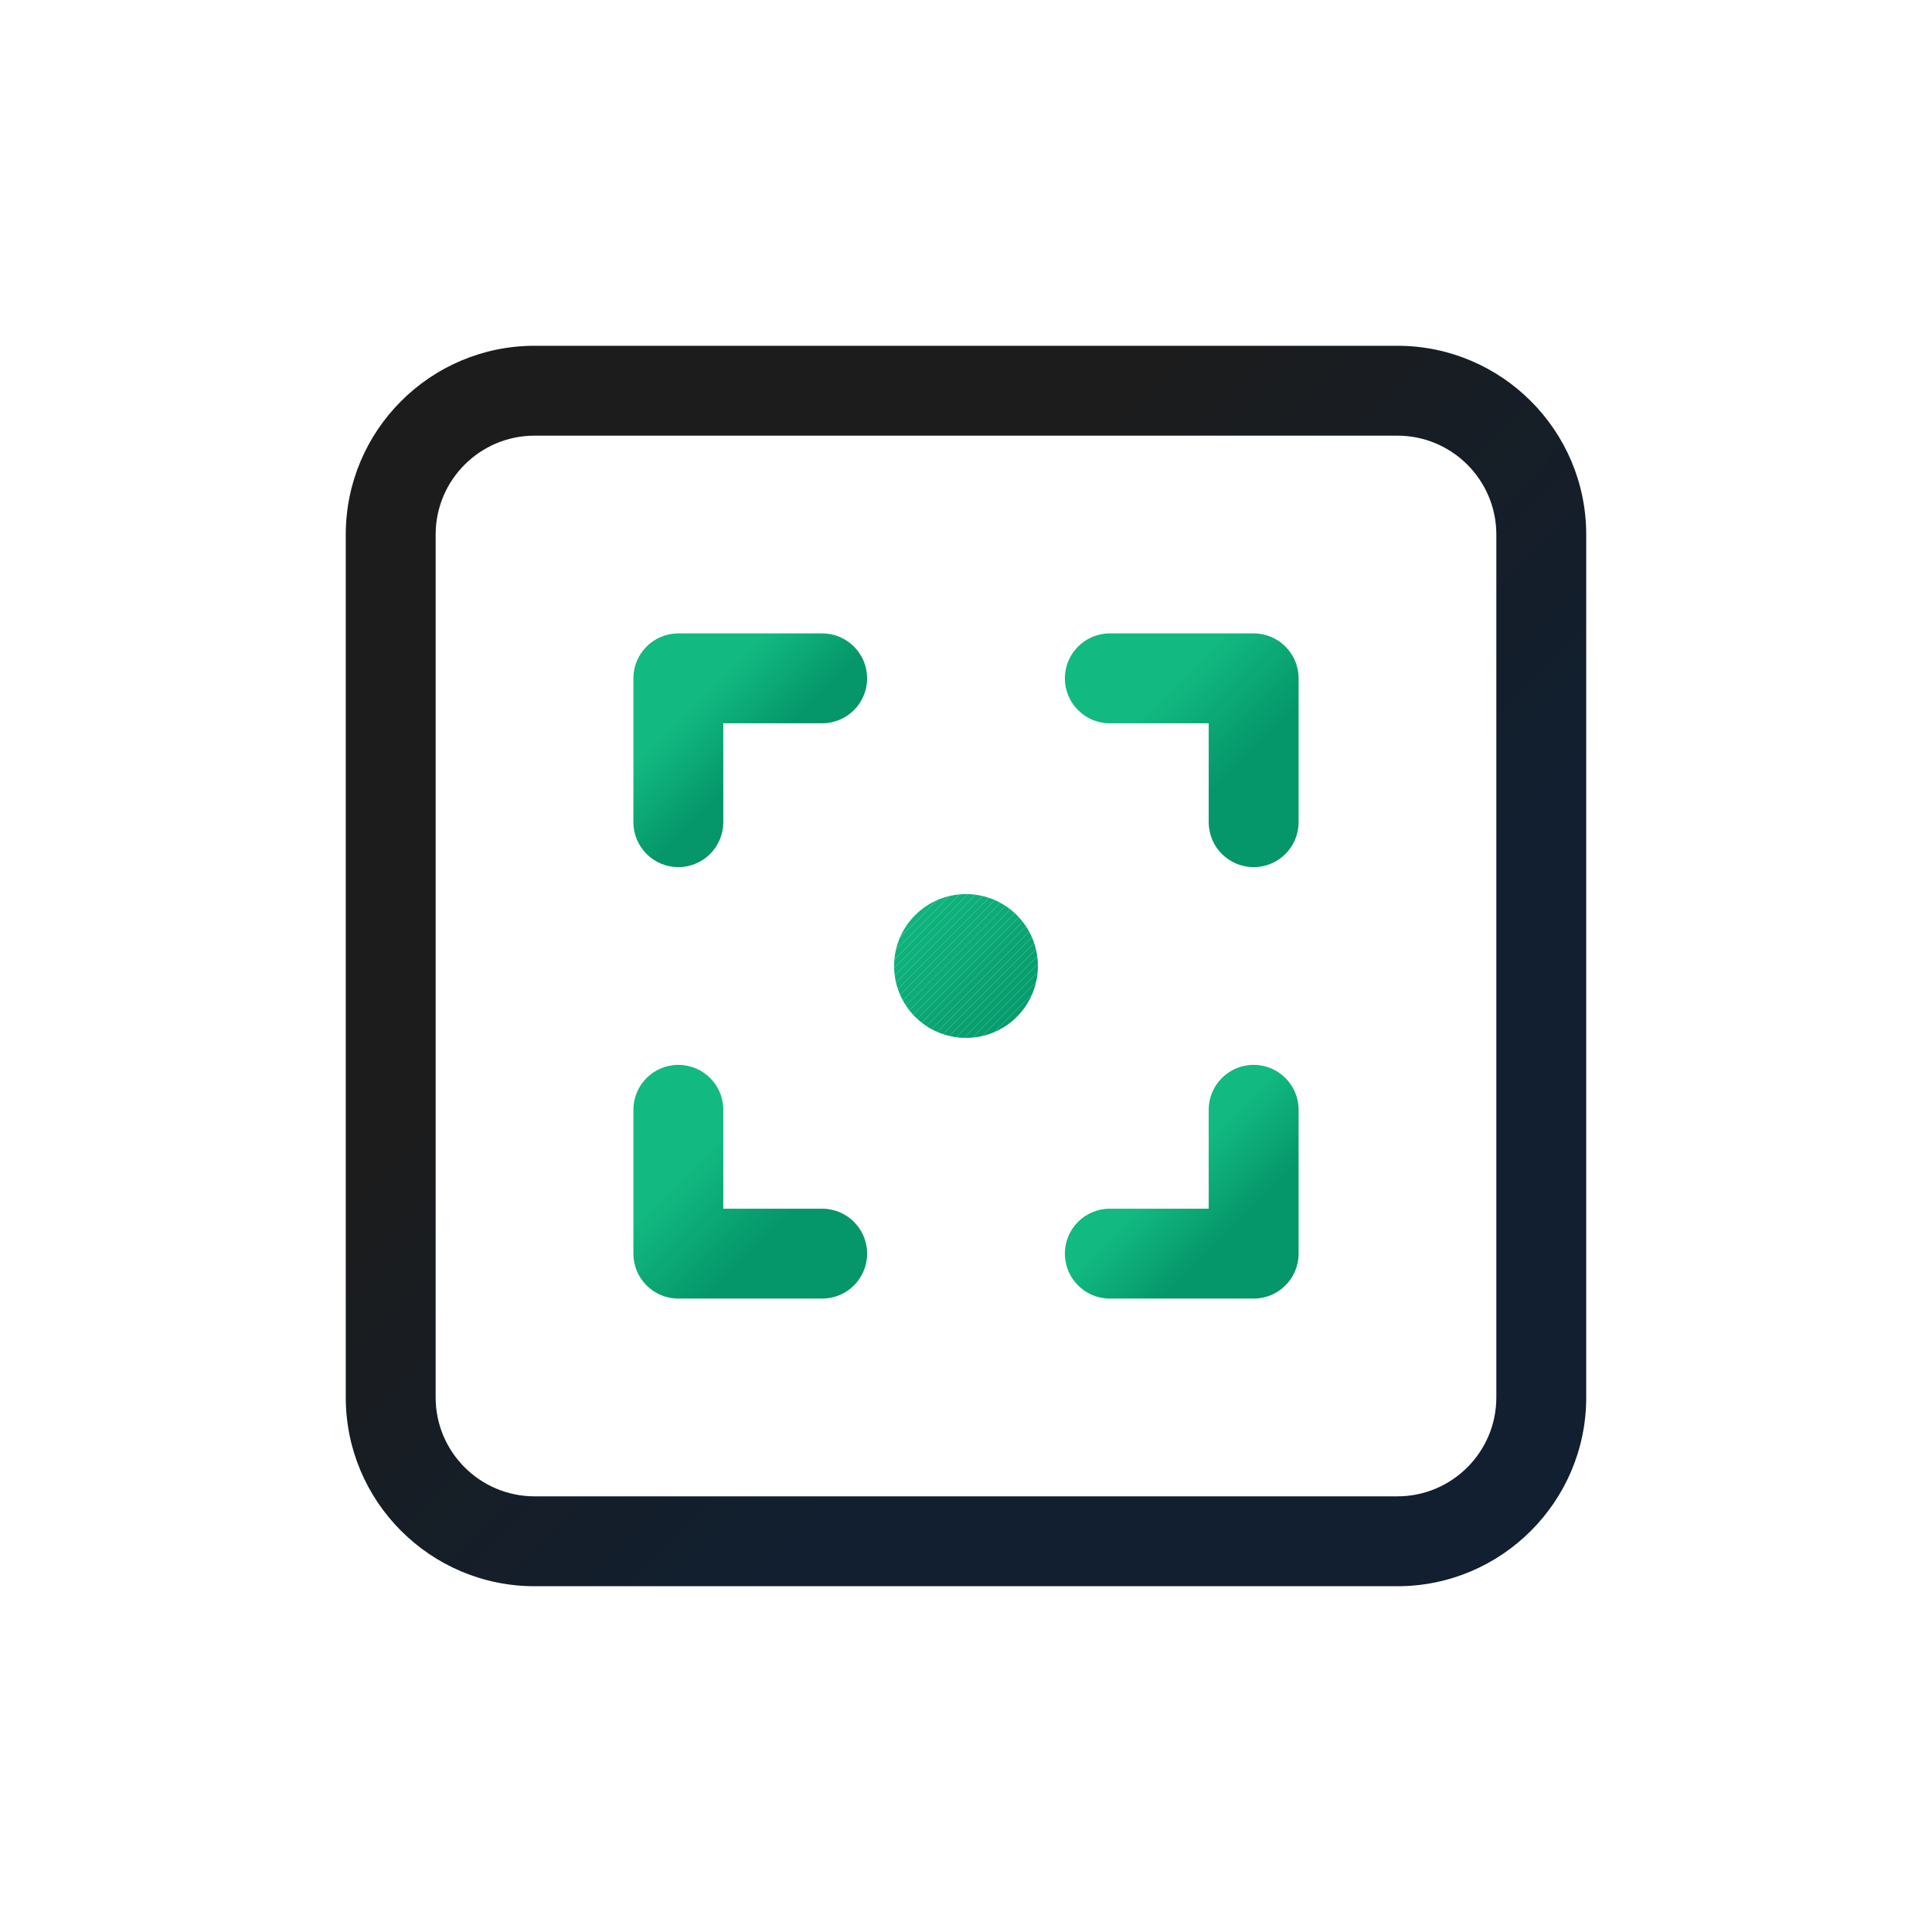 <?xml version="1.0" encoding="UTF-8"?>
<svg id="Layer_1" data-name="Layer 1" xmlns="http://www.w3.org/2000/svg" xmlns:xlink="http://www.w3.org/1999/xlink" viewBox="0 0 1366 1366">
  <defs>
    <style>
      .cls-1 {
        fill: #0ba574;
      }

      .cls-2 {
        fill: none;
      }

      .cls-3 {
        fill: #0dac78;
      }

      .cls-4 {
        fill: #10b47d;
      }

      .cls-5 {
        fill: #06996b;
      }

      .cls-6 {
        fill: #079c6d;
      }

      .cls-7 {
        fill: url(#linear-gradient-5);
      }

      .cls-8 {
        fill: url(#linear-gradient-4);
      }

      .cls-9 {
        fill: url(#linear-gradient-3);
      }

      .cls-10 {
        fill: url(#linear-gradient-2);
      }

      .cls-11 {
        fill: #0dad79;
      }

      .cls-12 {
        fill: #12b880;
      }

      .cls-13 {
        fill: #0eae79;
      }

      .cls-14 {
        fill: url(#linear-gradient);
      }

      .cls-15 {
        fill: #0fb27c;
      }

      .cls-16 {
        fill: #09a070;
      }

      .cls-17 {
        fill: #089d6e;
      }

      .cls-18 {
        fill: #0ba674;
      }

      .cls-19 {
        fill: #079b6d;
      }

      .cls-20 {
        fill: #079a6c;
      }

      .cls-21 {
        fill: #059669;
      }

      .cls-22 {
        fill: #fff;
      }

      .cls-23 {
        fill: #12b981;
      }

      .cls-24 {
        fill: #0aa473;
      }

      .cls-25 {
        fill: #10b57e;
      }

      .cls-26 {
        fill: #05976a;
      }

      .cls-27 {
        fill: #0ca875;
      }

      .cls-28 {
        fill: #089f6f;
      }

      .cls-29 {
        fill: #11b780;
      }

      .cls-30 {
        fill: #0dab77;
      }

      .cls-31 {
        fill: #0aa372;
      }

      .cls-32 {
        fill: #10b37d;
      }

      .cls-33 {
        fill: #11b67f;
      }

      .cls-34 {
        fill: #0fb07b;
      }

      .cls-35 {
        fill: #089e6f;
      }

      .cls-36 {
        fill: #0caa76;
      }

      .cls-37 {
        fill: #06986a;
      }

      .cls-38 {
        fill: #0fb17b;
      }

      .cls-39 {
        fill: #0ca976;
      }

      .cls-40 {
        fill: #09a171;
      }

      .cls-41 {
        fill: #0aa271;
      }

      .cls-42 {
        fill: #0eaf7a;
      }

      .cls-43 {
        clip-path: url(#clippath);
      }
    </style>
    <linearGradient id="linear-gradient" x1="-250.79" y1="1211.91" x2="-241.52" y2="1202.65" gradientTransform="translate(8560 39316) scale(32 -32)" gradientUnits="userSpaceOnUse">
      <stop offset="0" stop-color="#1c1c1c"/>
      <stop offset="1" stop-color="#111f30"/>
    </linearGradient>
    <linearGradient id="linear-gradient-2" x1="-86.38" y1="1139.38" x2="-75.82" y2="1128.82" gradientTransform="translate(840 5052) scale(4 -4)" gradientUnits="userSpaceOnUse">
      <stop offset="0" stop-color="#12b981"/>
      <stop offset="1" stop-color="#059669"/>
    </linearGradient>
    <linearGradient id="linear-gradient-3" x1="-4.38" y1="1143.36" x2="8.86" y2="1130.12" gradientTransform="translate(852 5052) scale(4 -4)" xlink:href="#linear-gradient-2"/>
    <linearGradient id="linear-gradient-4" x1="-90.36" y1="1057.38" x2="-77.12" y2="1044.14" gradientTransform="translate(840 5064) scale(4 -4)" xlink:href="#linear-gradient-2"/>
    <linearGradient id="linear-gradient-5" x1="-5.68" y1="1058.68" x2="4.88" y2="1048.12" gradientTransform="translate(852 5064) scale(4 -4)" xlink:href="#linear-gradient-2"/>
    <clipPath id="clippath">
      <circle class="cls-2" cx="683" cy="682.99" r="50.84"/>
    </clipPath>
  </defs>
  <rect class="cls-22" x="0" y="0" width="1366" height="1366"/>
  <path class="cls-14" d="M988.07,1121.52H377.93c-73.6,0-133.46-59.88-133.46-133.46V377.94c0-73.6,59.87-133.46,133.46-133.46h610.13c73.58,0,133.46,59.87,133.46,133.46v610.12c0,73.58-59.88,133.46-133.46,133.46ZM377.93,308.03c-38.54,0-69.91,31.36-69.91,69.91v610.12c0,38.55,31.37,69.91,69.91,69.91h610.13c38.55,0,69.91-31.36,69.91-69.91V377.94c0-38.55-31.36-69.91-69.91-69.91H377.93Z"/>
  <path class="cls-10" d="M479.62,613.09c-17.55,0-31.78-14.23-31.78-31.78v-101.69c0-17.55,14.23-31.78,31.78-31.78h101.69c17.55,0,31.78,14.23,31.78,31.78s-14.23,31.78-31.78,31.78h-69.91v69.91c0,17.55-14.23,31.78-31.78,31.78Z"/>
  <path class="cls-9" d="M886.38,613.09c-17.55,0-31.78-14.23-31.78-31.78v-69.91h-69.91c-17.55,0-31.78-14.23-31.78-31.78s14.23-31.78,31.78-31.78h101.69c17.55,0,31.78,14.23,31.78,31.78v101.69c0,17.55-14.23,31.78-31.78,31.78Z"/>
  <path class="cls-8" d="M581.31,918.15h-101.69c-17.55,0-31.78-14.23-31.78-31.78v-101.69c0-17.55,14.23-31.78,31.78-31.78s31.78,14.23,31.78,31.78v69.91h69.91c17.55,0,31.78,14.23,31.78,31.78s-14.23,31.78-31.78,31.78Z"/>
  <path class="cls-7" d="M886.38,918.15h-101.69c-17.55,0-31.78-14.23-31.78-31.78s14.23-31.78,31.78-31.78h69.91v-69.91c0-17.55,14.23-31.78,31.78-31.78s31.78,14.23,31.78,31.78v101.69c0,17.55-14.23,31.78-31.78,31.78Z"/>
  <g class="cls-43">
    <path class="cls-23" d="M637.96,632.15l-5.81,5.81,5.81-5.81Z"/>
    <polygon class="cls-12" points="643.77 632.15 632.15 643.77 632.15 637.96 637.96 632.15 643.77 632.15"/>
    <polygon class="cls-29" points="649.58 632.15 632.15 649.58 632.15 643.77 643.77 632.15 649.58 632.15"/>
    <polygon class="cls-33" points="655.4 632.15 632.15 655.39 632.15 649.58 649.58 632.15 655.4 632.15"/>
    <polygon class="cls-25" points="661.21 632.15 632.15 661.2 632.15 655.39 655.4 632.15 661.21 632.15"/>
    <polygon class="cls-4" points="667.02 632.15 632.15 667.01 632.15 661.2 661.21 632.15 667.02 632.15"/>
    <polygon class="cls-32" points="672.83 632.15 632.15 672.83 632.15 667.01 667.02 632.15 672.83 632.15"/>
    <polygon class="cls-15" points="678.64 632.15 632.15 678.64 632.15 672.83 672.83 632.15 678.64 632.15"/>
    <polygon class="cls-38" points="684.45 632.15 632.15 684.45 632.15 678.64 678.64 632.15 684.45 632.15"/>
    <polygon class="cls-34" points="690.26 632.15 632.15 690.26 632.15 684.45 684.45 632.15 690.26 632.15"/>
    <polygon class="cls-42" points="696.07 632.15 632.15 696.07 632.15 690.26 690.26 632.15 696.07 632.15"/>
    <polygon class="cls-13" points="701.88 632.15 632.15 701.88 632.15 696.07 696.07 632.15 701.88 632.15"/>
    <polygon class="cls-11" points="707.69 632.15 632.15 707.69 632.15 701.88 701.88 632.15 707.69 632.15"/>
    <polygon class="cls-3" points="713.5 632.15 632.15 713.5 632.15 707.69 707.69 632.15 713.5 632.15"/>
    <polygon class="cls-30" points="719.31 632.15 632.15 719.31 632.15 713.5 713.5 632.15 719.31 632.15"/>
    <polygon class="cls-36" points="725.12 632.15 632.15 725.12 632.15 719.31 719.31 632.15 725.12 632.15"/>
    <polygon class="cls-39" points="730.93 632.15 632.15 730.93 632.15 725.12 725.12 632.15 730.93 632.15"/>
    <polygon class="cls-27" points="733.84 635.06 635.06 733.84 632.15 733.84 632.15 730.93 730.93 632.15 733.84 632.15 733.84 635.06"/>
    <polygon class="cls-18" points="733.84 640.87 640.87 733.84 635.06 733.84 733.84 635.06 733.84 640.87"/>
    <polygon class="cls-1" points="733.84 646.68 646.68 733.84 640.87 733.84 733.84 640.87 733.84 646.68"/>
    <polygon class="cls-24" points="733.84 652.49 652.49 733.84 646.68 733.84 733.84 646.68 733.84 652.49"/>
    <polygon class="cls-31" points="733.84 658.3 658.3 733.84 652.49 733.84 733.84 652.49 733.84 658.3"/>
    <polygon class="cls-41" points="733.84 664.11 664.11 733.84 658.3 733.84 733.84 658.3 733.84 664.11"/>
    <polygon class="cls-40" points="733.84 669.92 669.92 733.84 664.11 733.84 733.84 664.11 733.84 669.92"/>
    <polygon class="cls-16" points="733.84 675.73 675.73 733.84 669.92 733.84 733.84 669.92 733.84 675.73"/>
    <polygon class="cls-28" points="733.84 681.54 681.54 733.84 675.73 733.84 733.84 675.73 733.84 681.54"/>
    <polygon class="cls-35" points="733.84 687.35 687.35 733.84 681.54 733.84 733.84 681.54 733.84 687.35"/>
    <polygon class="cls-17" points="733.84 693.16 693.16 733.84 687.35 733.84 733.84 687.35 733.84 693.16"/>
    <polygon class="cls-6" points="733.84 698.97 698.97 733.84 693.16 733.84 733.84 693.16 733.84 698.97"/>
    <polygon class="cls-19" points="733.84 704.78 704.79 733.84 698.97 733.84 733.84 698.97 733.84 704.78"/>
    <polygon class="cls-20" points="733.84 710.59 710.6 733.84 704.79 733.84 733.84 704.78 733.84 710.59"/>
    <polygon class="cls-5" points="733.84 716.41 716.41 733.84 710.6 733.84 733.84 710.59 733.84 716.41"/>
    <polygon class="cls-37" points="733.84 722.22 722.22 733.84 716.41 733.84 733.84 716.41 733.84 722.22"/>
    <polygon class="cls-26" points="733.84 728.03 728.03 733.84 722.22 733.84 733.84 722.22 733.84 728.03"/>
    <polygon class="cls-21" points="733.84 733.84 733.84 733.84 728.03 733.84 733.84 728.03 733.84 733.84"/>
  </g>
</svg>